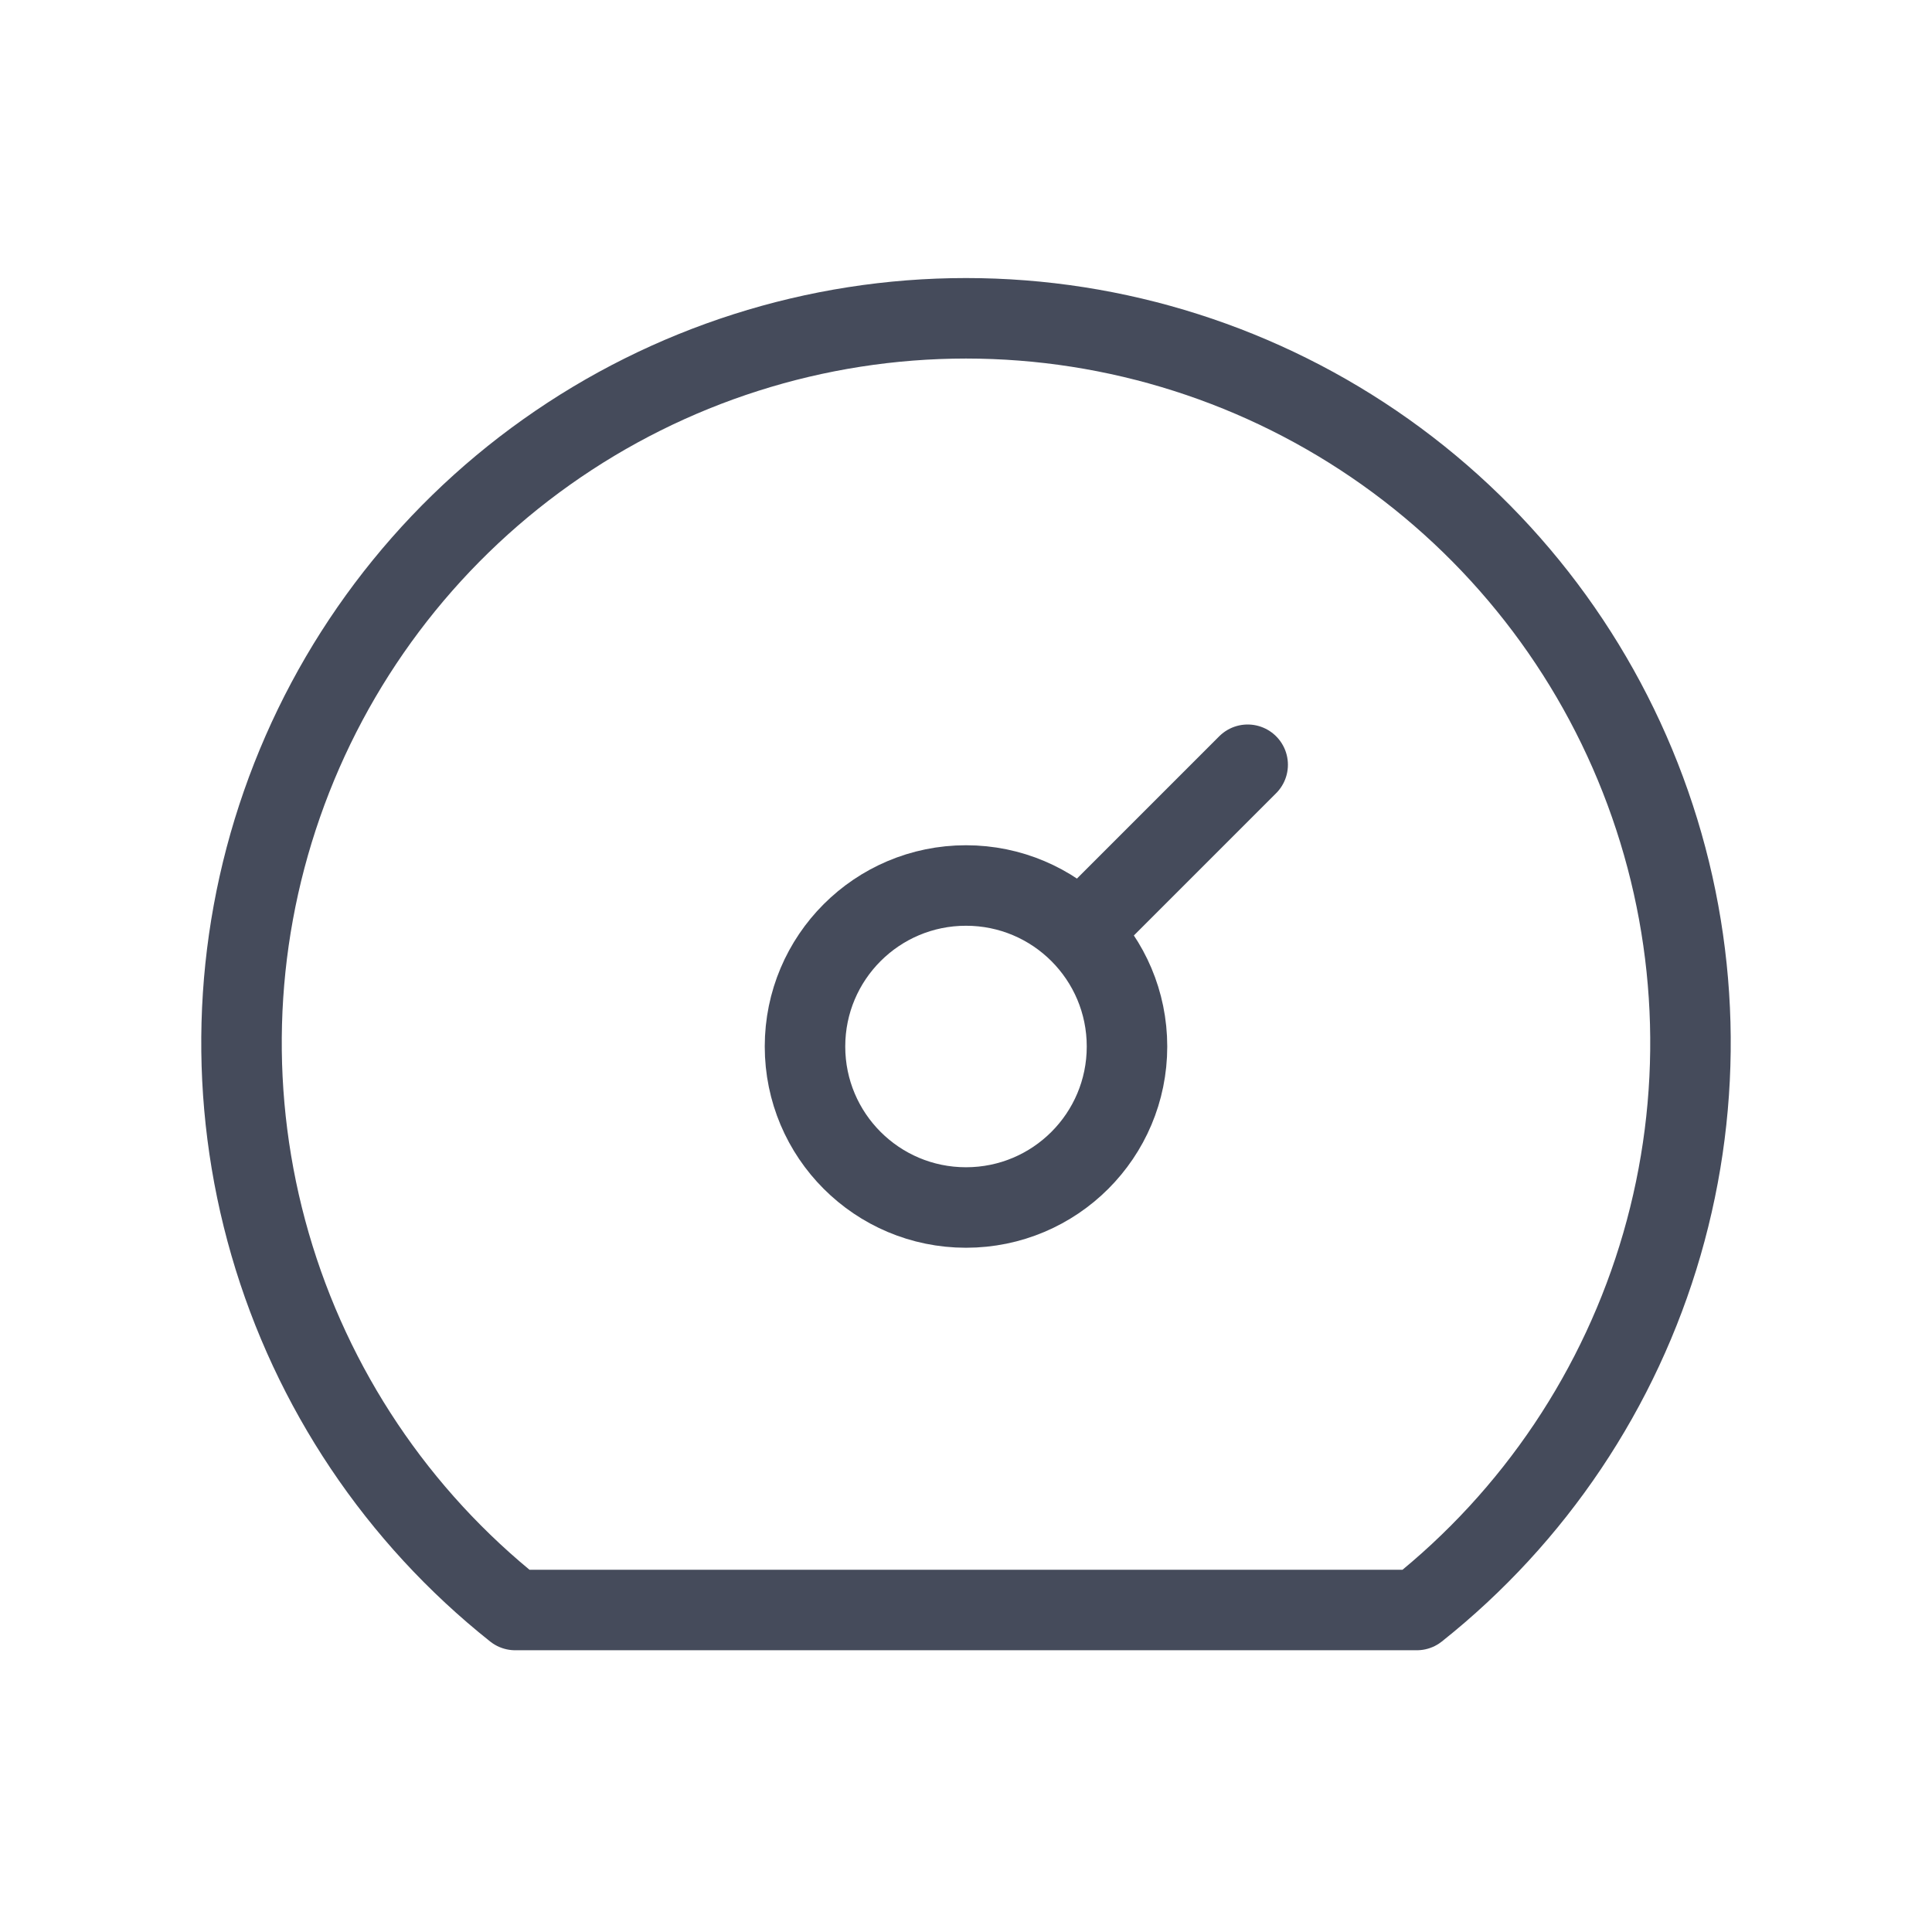 <svg width="24" height="24" viewBox="0 0 24 24" fill="none" xmlns="http://www.w3.org/2000/svg">
<g clip-path="url(#clip0_1058_7964)">
<path d="M12 15C13.105 15 14 14.105 14 13C14 11.895 13.105 11 12 11C10.895 11 10 11.895 10 13C10 14.105 10.895 15 12 15Z" stroke="#454B5B" stroke-linecap="round" stroke-linejoin="round"/>
<path d="M13.449 11.55L15.499 9.5" stroke="#454B5B" stroke-linecap="round" stroke-linejoin="round"/>
<path d="M6.4 20C4.938 18.838 3.874 17.25 3.355 15.456C2.836 13.662 2.887 11.752 3.503 9.988C4.118 8.225 5.266 6.697 6.789 5.616C8.312 4.535 10.133 3.954 12 3.954C13.867 3.954 15.688 4.535 17.211 5.616C18.733 6.697 19.882 8.225 20.497 9.988C21.113 11.752 21.164 13.662 20.645 15.456C20.126 17.25 19.062 18.838 17.6 20H6.4Z" stroke="#454B5B" stroke-linecap="round" stroke-linejoin="round"/>
</g>
<defs>
<clipPath id="clip0_1058_7964">
<rect width="24" height="24" fill="white"/>
</clipPath>
</defs>
</svg>
